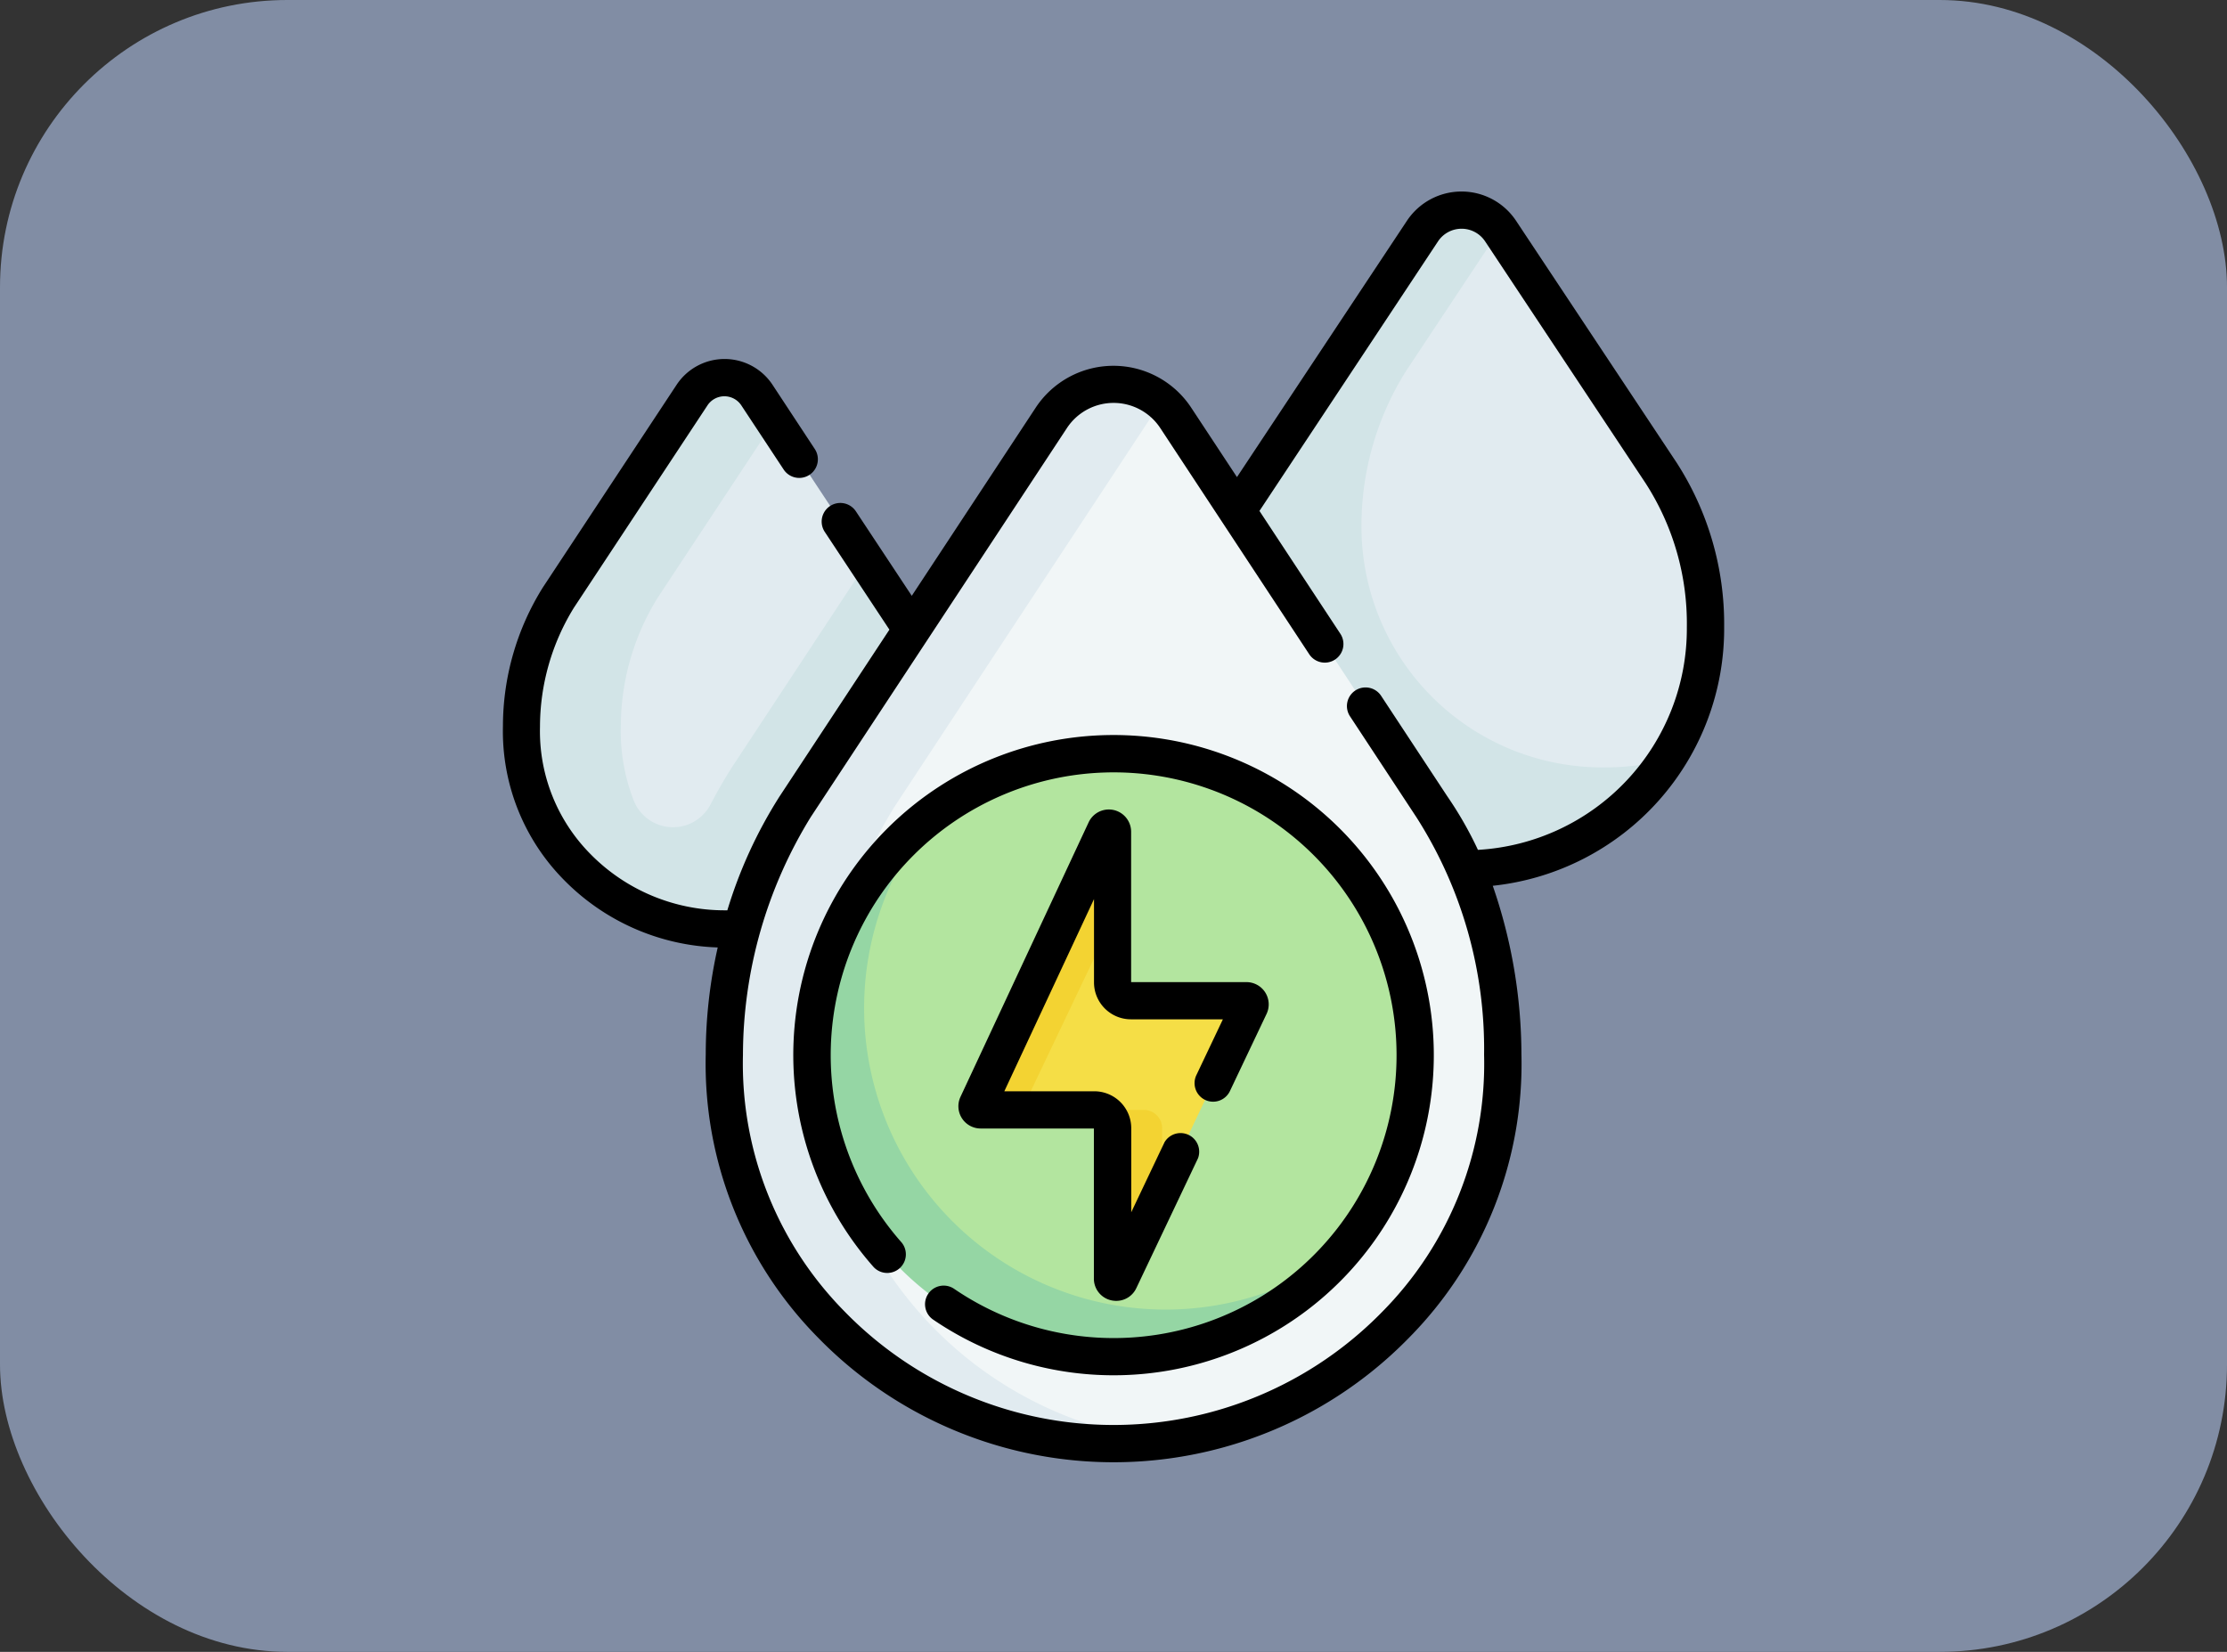 <svg xmlns="http://www.w3.org/2000/svg" width="93" height="69" viewBox="0 0 93 69">
  <rect x="0" y="0" width="93" height="69" fill="#333333" stroke="none"/>
  <g id="Grupo_1116425" data-name="Grupo 1116425" transform="translate(-820.051 -4195.853)">
    <rect id="Rectángulo_404456" data-name="Rectángulo 404456" width="93" height="69" rx="12" transform="translate(820.051 4195.853)" fill="#818da4"/>
    <g id="Grupo_1114029" data-name="Grupo 1114029" transform="translate(0 144.853)">
      <rect id="Rectángulo_404782" data-name="Rectángulo 404782" width="63" height="63" transform="translate(835.051 4054)" fill="none"/>
      <g id="Grupo_1114028" data-name="Grupo 1114028" transform="translate(831.047 4059)">
        <g id="Grupo_1114026" data-name="Grupo 1114026" transform="translate(10.781 0.777)">
          <path id="Trazado_999804" data-name="Trazado 999804" d="M40.848,93.95c-.01-1.771-.26-2.174-1.359-3.758l-1.162-3.106L34.444,81.2l-1.131-.68c-.641-.971-.912-.759-1.553.212l-5.584,7.955a10.223,10.223,0,0,0-1.545,5.385c-.121,4.672,3.056,7.712,7.738,7.712s8.6-3.165,8.478-7.837Z" transform="translate(-23.889 -72.386)" fill="#e1ebf0"/>
          <path id="Trazado_999805" data-name="Trazado 999805" d="M318.251,27.634a11.587,11.587,0,0,0-1.857-6.437l-6.7-10.1c-.77-1.161-2.141-.319-2.912.842l-6.458,9.529c-1.218,1.878-2.451,4-2.447,6.169-.145,5.584,3.761,9.323,9.388,9.324,3.567,0,7.565-1.031,9.391-3.786A9.529,9.529,0,0,0,318.251,27.634Z" transform="translate(-268.804 -10.223)" fill="#e1ebf0"/>
          <path id="Trazado_999806" data-name="Trazado 999806" d="M316.659,30.447a10.319,10.319,0,0,1-8.589,4.576,10.061,10.061,0,0,1-10.189-10.114,12.165,12.165,0,0,1,1.857-6.437l6.7-10.1a1.956,1.956,0,0,1,3.223-.047l-3.914,5.9a12.165,12.165,0,0,0-1.857,6.437,10.061,10.061,0,0,0,10.189,10.114,10.326,10.326,0,0,0,2.576-.326Z" transform="translate(-268.812 -7.498)" fill="#d2e4e7"/>
          <path id="Trazado_999807" data-name="Trazado 999807" d="M34.461,89.568a9.735,9.735,0,0,0-1.545-5.386L31.941,82.7l-5.62,8.535q-.493.767-.922,1.594a1.764,1.764,0,0,1-3.216-.186,7.962,7.962,0,0,1-.53-3.079A10.219,10.219,0,0,1,23.2,84.182l4.86-7.362-.719-1.09a1.623,1.623,0,0,0-2.709,0l-5.578,8.451a10.219,10.219,0,0,0-1.545,5.386,8.312,8.312,0,0,0,6.063,8.115h0a8.611,8.611,0,0,0,4.488.092,8.326,8.326,0,0,0,6.4-8.207Z" transform="translate(-17.504 -68.004)" fill="#d2e4e7"/>
          <path id="Trazado_999808" data-name="Trazado 999808" d="M140.213,107.643a18.734,18.734,0,0,0-2.963-10.348l-10.693-16.24a3.143,3.143,0,0,0-.525-.611c-1.364-1.226-2.782-.292-3.857,1.341L111.711,97.63a17.846,17.846,0,0,0-3.017,9.78c-.231,8.976,6.289,16.489,15.266,16.491A16.112,16.112,0,0,0,140.213,107.643Z" transform="translate(-99.235 -72.378)" fill="#f1f6f7"/>
          <path id="Trazado_999809" data-name="Trazado 999809" d="M117.5,121.807a16.518,16.518,0,0,1-2.073.131,16.112,16.112,0,0,1-16.253-16.258,19.684,19.684,0,0,1,2.962-10.348L112.83,79.09a3.115,3.115,0,0,1,4.671-.612,3.172,3.172,0,0,0-.525.612L106.284,95.331a19.684,19.684,0,0,0-2.962,10.348A16.056,16.056,0,0,0,117.5,121.807Z" transform="translate(-90.704 -70.414)" fill="#e1ebf0"/>
          <path id="Trazado_999810" data-name="Trazado 999810" d="M151.282,250.788c-6.945,0-12.062-4.781-12.062-11.727,0-3.779,1.184-7.141,3.828-9.451a12.59,12.59,0,0,1,16.746,18.8C157.556,250.449,154.539,250.788,151.282,250.788Z" transform="translate(-126.602 -203.796)" fill="#b3e59f"/>
          <path id="Trazado_999811" data-name="Trazado 999811" d="M156.57,267.565A12.592,12.592,0,1,1,139.8,249.01a12.591,12.591,0,0,0,16.772,18.555Z" transform="translate(-122.371 -223.973)" fill="#95d6a4"/>
          <path id="Trazado_999812" data-name="Trazado 999812" d="M217.909,278.06l-3.691,7.775-1.356,1.081a.154.154,0,0,1-.292-.065l-.392-3.688a.764.764,0,0,0-.767-.76h-3.019l-1.08-.445a.152.152,0,0,1-.139-.216l4.392-9.388a.154.154,0,0,1,.293.064l.32,2.04v2.624a.763.763,0,0,0,.767.76h4.826A.152.152,0,0,1,217.909,278.06Z" transform="translate(-187.497 -244.818)" fill="#f5de46"/>
          <g id="Grupo_1114025" data-name="Grupo 1114025" transform="translate(19.023 25.814)">
            <path id="Trazado_999813" data-name="Trazado 999813" d="M206.66,256.654v3.674l-3.785,7.945h-1.719a.152.152,0,0,1-.139-.216l5.35-11.468A.154.154,0,0,1,206.66,256.654Z" transform="translate(-201.003 -256.502)" fill="#f3d332"/>
            <path id="Trazado_999814" data-name="Trazado 999814" d="M251.02,370.811v2.6l-1.781,3.752a.153.153,0,0,1-.291-.065v-6.286a.764.764,0,0,0-.766-.761h2.073A.764.764,0,0,1,251.02,370.811Z" transform="translate(-243.289 -358.279)" fill="#f3d332"/>
          </g>
        </g>
        <g id="Grupo_1114027" data-name="Grupo 1114027" transform="translate(10.004 0)">
          <path id="Trazado_999815" data-name="Trazado 999815" d="M61.005,18.176a12.425,12.425,0,0,0-1.992-6.862l-6.7-10.095a2.735,2.735,0,0,0-4.553,0l-7.1,10.71-1.911-2.9a3.888,3.888,0,0,0-6.494,0l-5.175,7.859-2.334-3.529a.778.778,0,1,0-1.3.858l2.7,4.084-4.593,6.975a19.217,19.217,0,0,0-2.175,4.749l-.124,0a7.857,7.857,0,0,1-5.6-2.358,7.288,7.288,0,0,1-2.1-5.306c0-.007,0-.014,0-.021a9.481,9.481,0,0,1,1.417-4.956l5.578-8.452a.847.847,0,0,1,1.412,0l1.769,2.681a.778.778,0,0,0,1.3-.857L21.266,8.075a2.4,2.4,0,0,0-4.008,0l-5.582,8.459a10.947,10.947,0,0,0-1.669,5.8,8.831,8.831,0,0,0,2.546,6.42,9.423,9.423,0,0,0,6.423,2.822,20.352,20.352,0,0,0-.5,4.459,16.275,16.275,0,0,0,4.692,11.842,17.234,17.234,0,0,0,24.679,0,16.276,16.276,0,0,0,4.692-11.845A21.664,21.664,0,0,0,51.342,29a10.8,10.8,0,0,0,9.663-10.827ZM50.723,27.5a15.493,15.493,0,0,0-1.281-2.24L46.683,21.07a.778.778,0,1,0-1.3.855l2.763,4.2.01.015a17.97,17.97,0,0,1,2.824,9.91c0,.005,0,.011,0,.016A14.733,14.733,0,0,1,46.732,46.79a15.679,15.679,0,0,1-22.451,0A14.732,14.732,0,0,1,20.03,36.063q0-.011,0-.021a19,19,0,0,1,2.835-9.919L33.558,9.882a2.333,2.333,0,0,1,3.9,0l6.217,9.442a.778.778,0,1,0,1.3-.855l-3.376-5.127L49.059,2.078a1.18,1.18,0,0,1,1.961,0l6.7,10.1.01.015a10.815,10.815,0,0,1,1.717,6q0,.008,0,.016A9.254,9.254,0,0,1,50.723,27.5Z" transform="translate(-10.004 0)"/>
          <path id="Trazado_999816" data-name="Trazado 999816" d="M140.373,219a13.367,13.367,0,0,0-10.014,22.229.778.778,0,0,0,1.164-1.031,11.815,11.815,0,1,1,2.206,1.944.778.778,0,1,0-.877,1.285A13.372,13.372,0,1,0,140.373,219Z" transform="translate(-114.871 -196.297)"/>
          <path id="Trazado_999817" data-name="Trazado 999817" d="M203.8,261.128a.777.777,0,0,0,1.036-.369l1.53-3.223a.93.93,0,0,0-.841-1.328h-4.815v-6.281a.931.931,0,0,0-1.775-.392L193.584,261a.93.93,0,0,0,.844,1.323h4.727v6.27a.925.925,0,0,0,.726.907.951.951,0,0,0,.208.023.925.925,0,0,0,.838-.532l2.575-5.423a.778.778,0,0,0-1.4-.667l-1.387,2.921v-3.517a1.543,1.543,0,0,0-1.544-1.537h-3.756l3.745-8.028v3.484a1.543,1.543,0,0,0,1.544,1.538h3.838l-1.106,2.329A.777.777,0,0,0,203.8,261.128Z" transform="translate(-174.474 -223.184)"/>
        </g>
      </g>
    </g>
  </g>
</svg>
